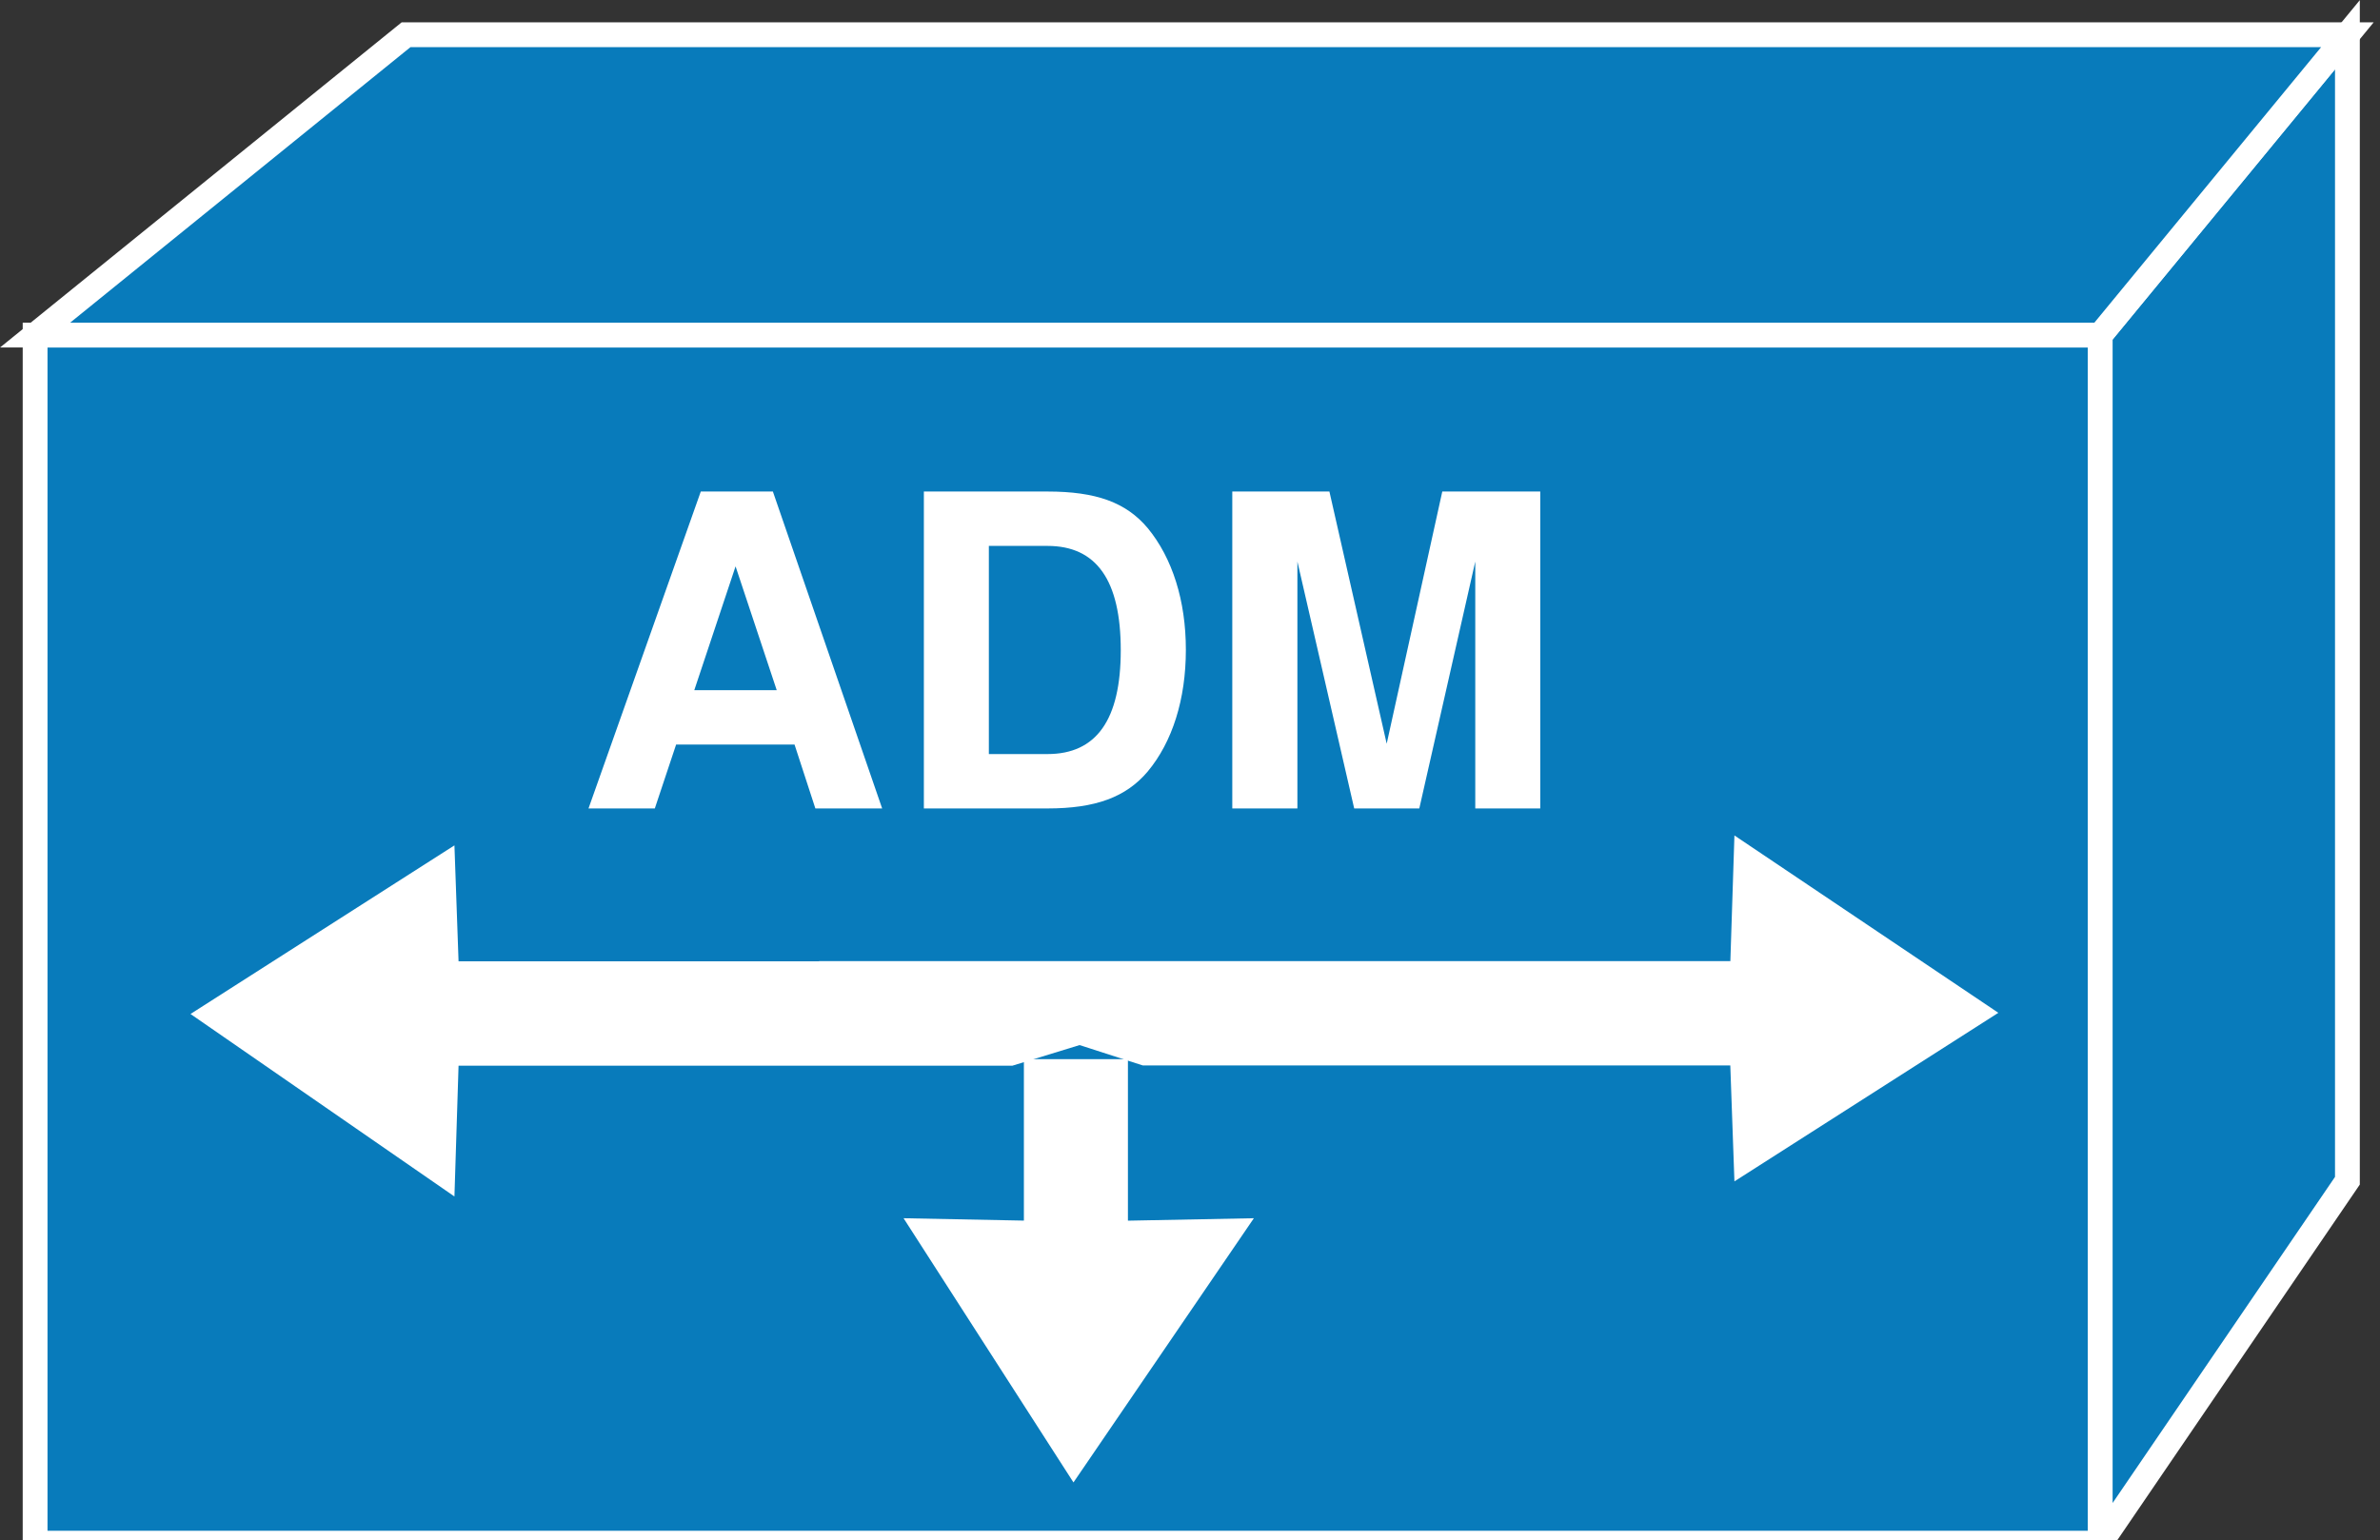 <?xml version="1.0" encoding="UTF-8"?>
<svg xmlns="http://www.w3.org/2000/svg" xmlns:xlink="http://www.w3.org/1999/xlink" width="309pt" height="200pt" viewBox="0 0 309 200" version="1.1">
<rect x="0" y="0" width="309" height="200" fill="#333333" stroke="none"/>
<defs>
<g>
<symbol overflow="visible" id="glyph0-0">
<path style="stroke:none;" d=""/>
</symbol>
<symbol overflow="visible" id="glyph0-1">
<path style="stroke:none;" d="M 28.219 -8.297 L 30.922 0 L 39.594 0 L 25.406 -41.156 L 16.047 -41.156 L 1.469 0 L 10.078 0 L 12.844 -8.297 Z M 25.906 -15.359 L 15.203 -15.359 L 20.562 -31.438 Z M 25.906 -15.359 "/>
</symbol>
<symbol overflow="visible" id="glyph0-2">
<path style="stroke:none;" d="M 4.344 0 L 20.391 0 C 26.641 0 30.594 -1.469 33.406 -4.797 C 36.609 -8.641 38.359 -14.172 38.359 -20.609 C 38.359 -26.984 36.609 -32.516 33.406 -36.406 C 30.594 -39.75 26.703 -41.156 20.391 -41.156 L 4.344 -41.156 Z M 12.781 -7.062 L 12.781 -34.094 L 20.391 -34.094 C 26.75 -34.094 29.906 -29.641 29.906 -20.547 C 29.906 -11.516 26.75 -7.062 20.391 -7.062 Z M 12.781 -7.062 "/>
</symbol>
<symbol overflow="visible" id="glyph0-3">
<path style="stroke:none;" d="M 12.172 -32.062 L 19.547 0 L 28 0 L 35.266 -32.062 L 35.266 0 L 43.703 0 L 43.703 -41.156 L 30.984 -41.156 L 23.766 -8.406 L 16.328 -41.156 L 3.719 -41.156 L 3.719 0 L 12.172 0 Z M 12.172 -32.062 "/>
</symbol>
</g>
</defs>
<g id="surface1">
<path style="fill-rule:nonzero;fill:rgb(3.137%,48.235%,73.333%);fill-opacity:1;stroke-width:0.5;stroke-linecap:butt;stroke-linejoin:miter;stroke:rgb(100%,100%,100%);stroke-opacity:1;stroke-miterlimit:4;" d="M 0.708 31.06 L 42.353 31.06 L 42.353 6.744 L 0.708 6.744 Z M 0.708 31.06 " transform="matrix(6.438,0,0,6.452,0,0)"/>
<path style=" stroke:none;fill-rule:nonzero;fill:rgb(3.137%,48.235%,73.333%);fill-opacity:1;" d="M 304.746 153.324 L 272.652 200.387 L 272.652 43.508 L 304.746 4.508 L 304.746 153.324 "/>
<path style="fill:none;stroke-width:0.5;stroke-linecap:butt;stroke-linejoin:miter;stroke:rgb(100%,100%,100%);stroke-opacity:1;stroke-miterlimit:4;" d="M 47.339 23.765 L 42.354 31.06 L 42.354 6.744 L 47.339 0.699 Z M 47.339 23.765 " transform="matrix(6.438,0,0,6.452,0,0)"/>
<path style=" stroke:none;fill-rule:nonzero;fill:rgb(3.137%,48.235%,73.333%);fill-opacity:1;" d="M 52.715 4.508 L 304.746 4.508 L 272.652 43.508 L 4.559 43.508 L 52.715 4.508 "/>
<path style="fill:none;stroke-width:0.5;stroke-linecap:butt;stroke-linejoin:miter;stroke:rgb(100%,100%,100%);stroke-opacity:1;stroke-miterlimit:4;" d="M 8.189 0.699 L 47.339 0.699 L 42.354 6.744 L 0.708 6.744 Z M 8.189 0.699 " transform="matrix(6.438,0,0,6.452,0,0)"/>
<path style=" stroke:none;fill-rule:nonzero;fill:rgb(100%,100%,100%);fill-opacity:1;" d="M 132.934 137.543 L 132.934 158.508 L 117.312 158.199 L 139.371 192.508 L 162.793 158.199 L 146.441 158.516 L 146.441 137.543 "/>
<path style=" stroke:none;fill-rule:nonzero;fill:rgb(100%,100%,100%);fill-opacity:1;" d="M 175.613 124.84 L 59.535 124.84 L 59 109.781 L 24.734 131.676 L 59 155.375 L 59.535 138.387 L 131.453 138.387 "/>
<path style=" stroke:none;fill-rule:nonzero;fill:rgb(100%,100%,100%);fill-opacity:1;" d="M 148.363 138.355 L 224.648 138.355 L 225.184 153.414 L 259.449 131.523 L 225.184 108.492 L 224.656 124.812 L 106.309 124.812 "/>
<g style="fill:rgb(100%,100%,100%);fill-opacity:1;">
  <use xlink:href="#glyph0-1" x="74.938" y="104.985"/>
  <use xlink:href="#glyph0-2" x="115.604" y="104.985"/>
  <use xlink:href="#glyph0-3" x="156.271" y="104.985"/>
</g>
</g>
</svg>
